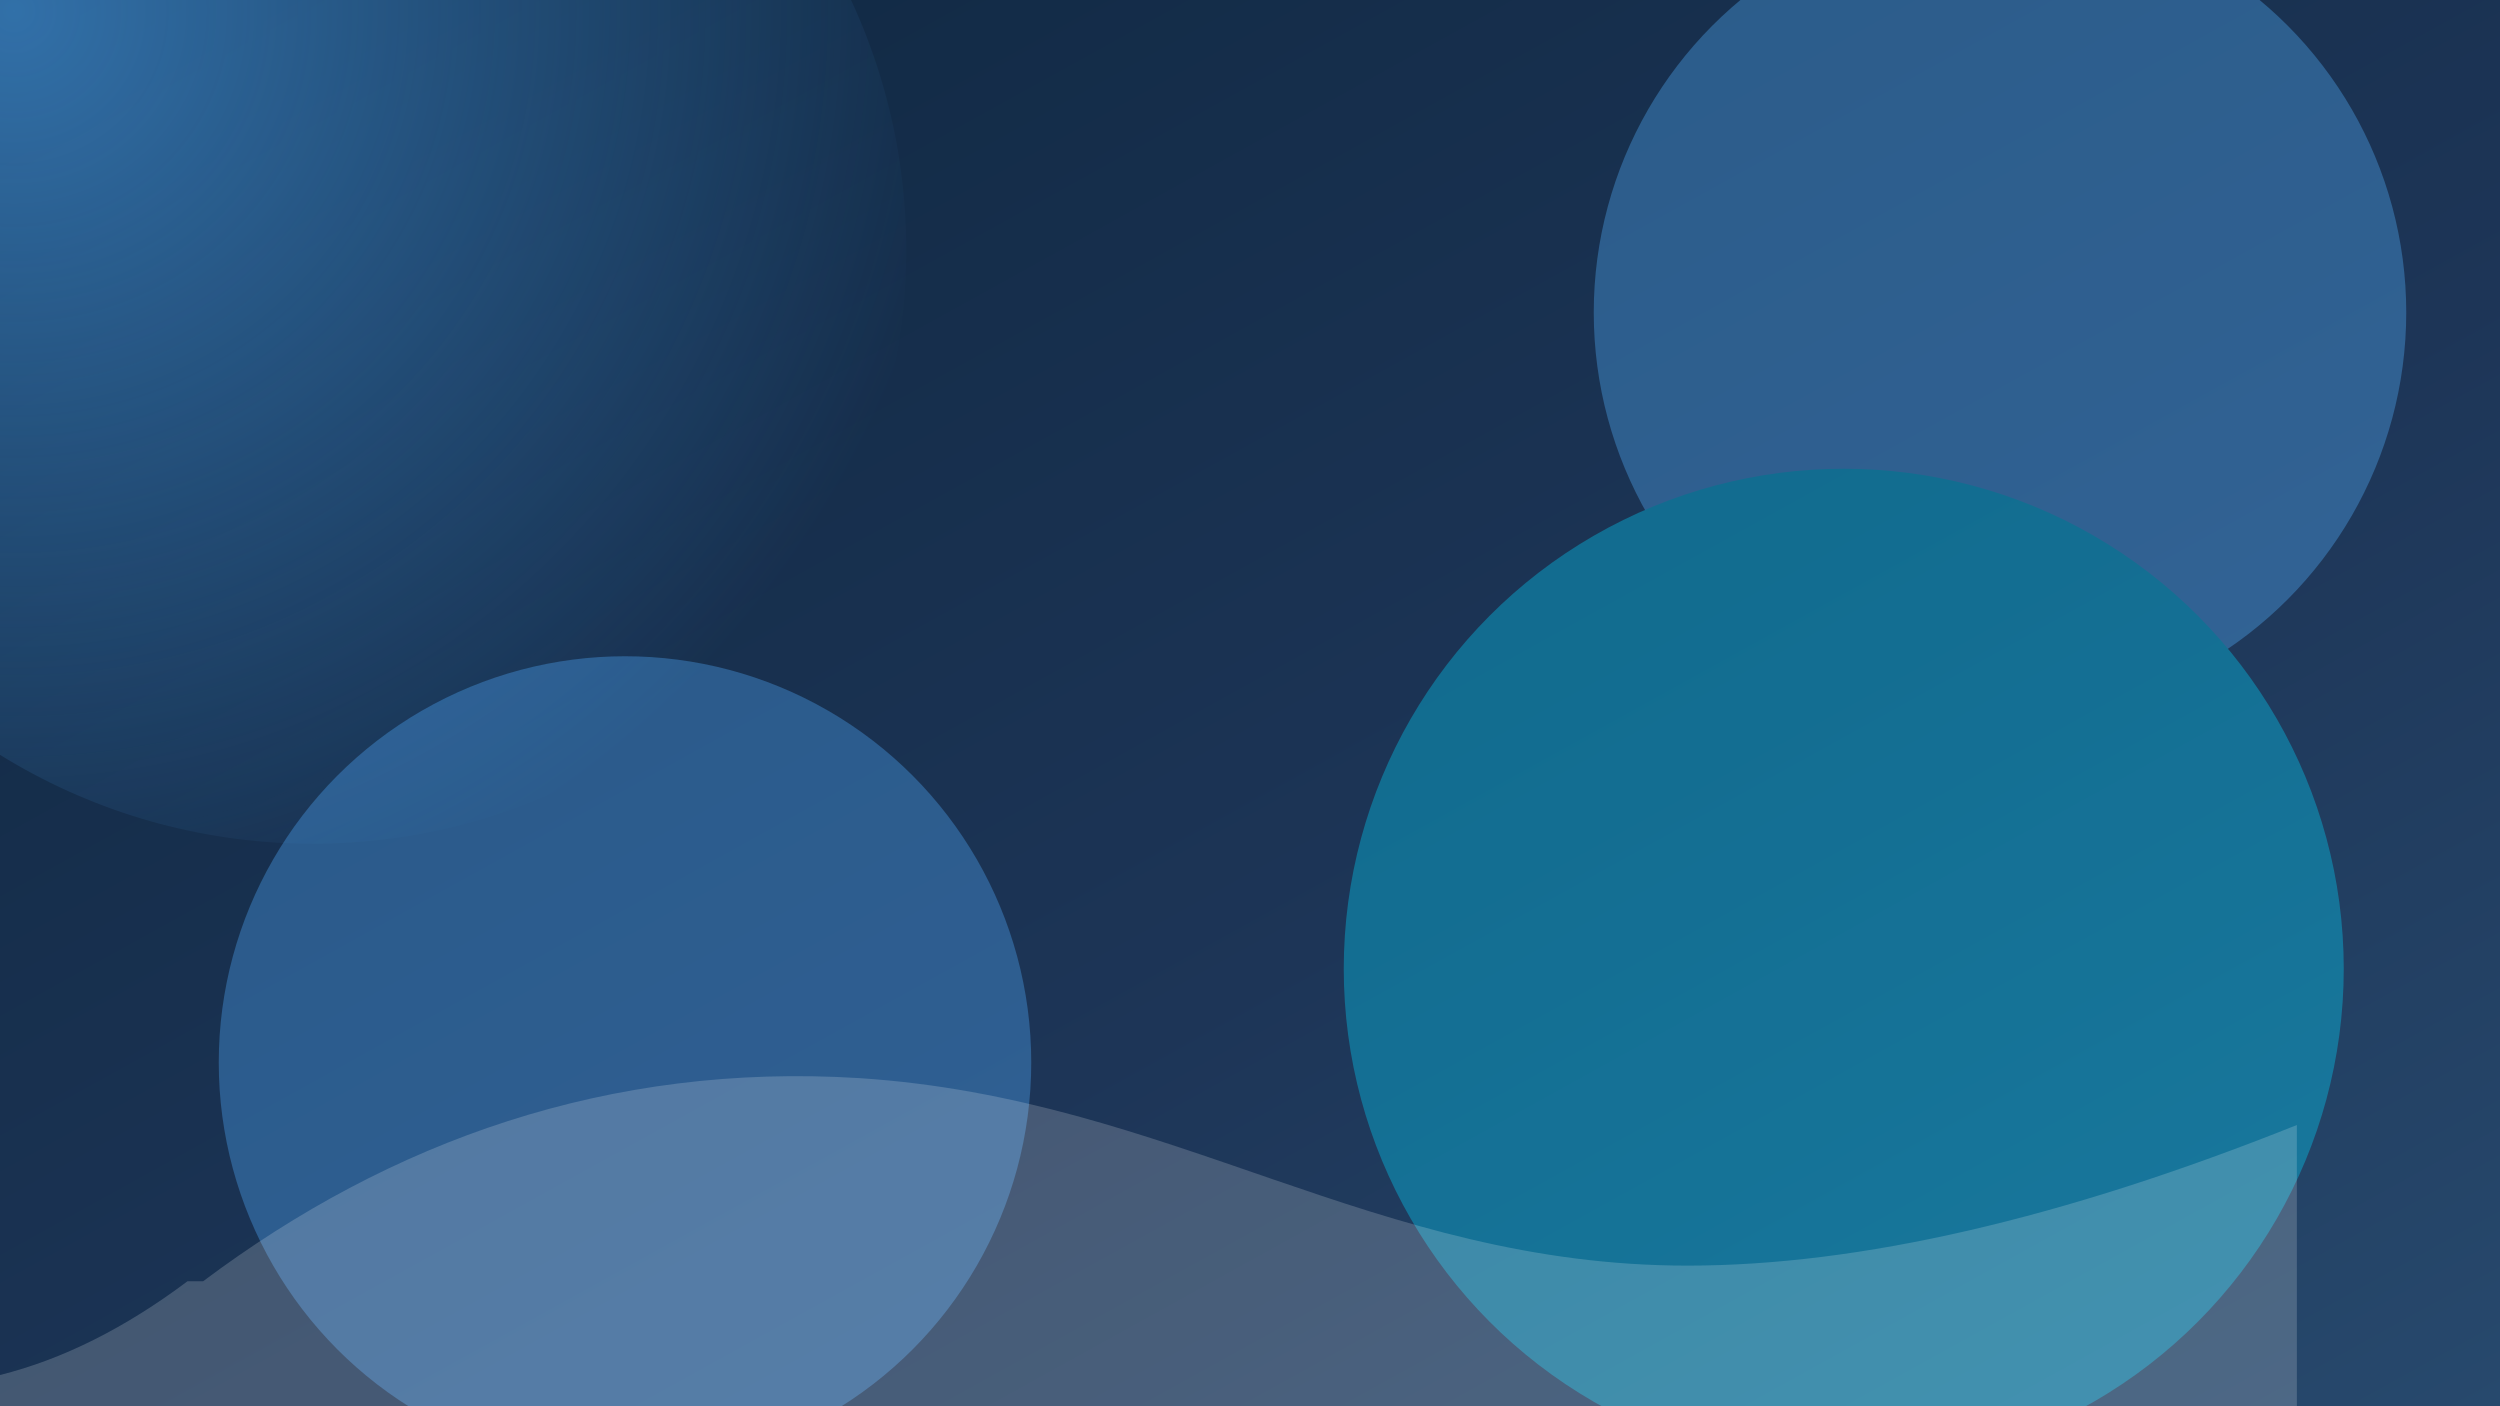 <svg width="1600" height="900" viewBox="0 0 1600 900" xmlns="http://www.w3.org/2000/svg" preserveAspectRatio="xMidYMid slice">
  <defs>
    <linearGradient id="g1" x1="0" y1="0" x2="1" y2="1">
      <stop offset="0%" stop-color="#0e2740"/>
      <stop offset="60%" stop-color="#1d3557"/>
      <stop offset="100%" stop-color="#27496d"/>
    </linearGradient>
    <radialGradient id="glow" cx="0.25" cy="0.3" r="0.8">
      <stop offset="0%" stop-color="#4facfe" stop-opacity="0.55"/>
      <stop offset="100%" stop-color="#4facfe" stop-opacity="0"/>
    </radialGradient>
    <filter id="blur"><feGaussianBlur stdDeviation="60"/></filter>
  </defs>
  <rect width="1600" height="900" fill="url(#g1)"/>
  <circle cx="200" cy="160" r="380" fill="url(#glow)"/>
  <g filter="url(#blur)" opacity="0.35">
    <circle cx="1280" cy="200" r="260" fill="#52b2ff"/>
    <circle cx="1180" cy="620" r="320" fill="#00d8ff"/>
    <circle cx="400" cy="680" r="260" fill="#4facfe"/>
  </g>
  <g opacity="0.18" fill="#ffffff">
    <path d="M130 820c120-90 260-140 420-130 200 13 330 120 530 120 110 0 240-30 390-90v200H0v-40c40-10 80-30 120-60Z"/>
  </g>
</svg>
